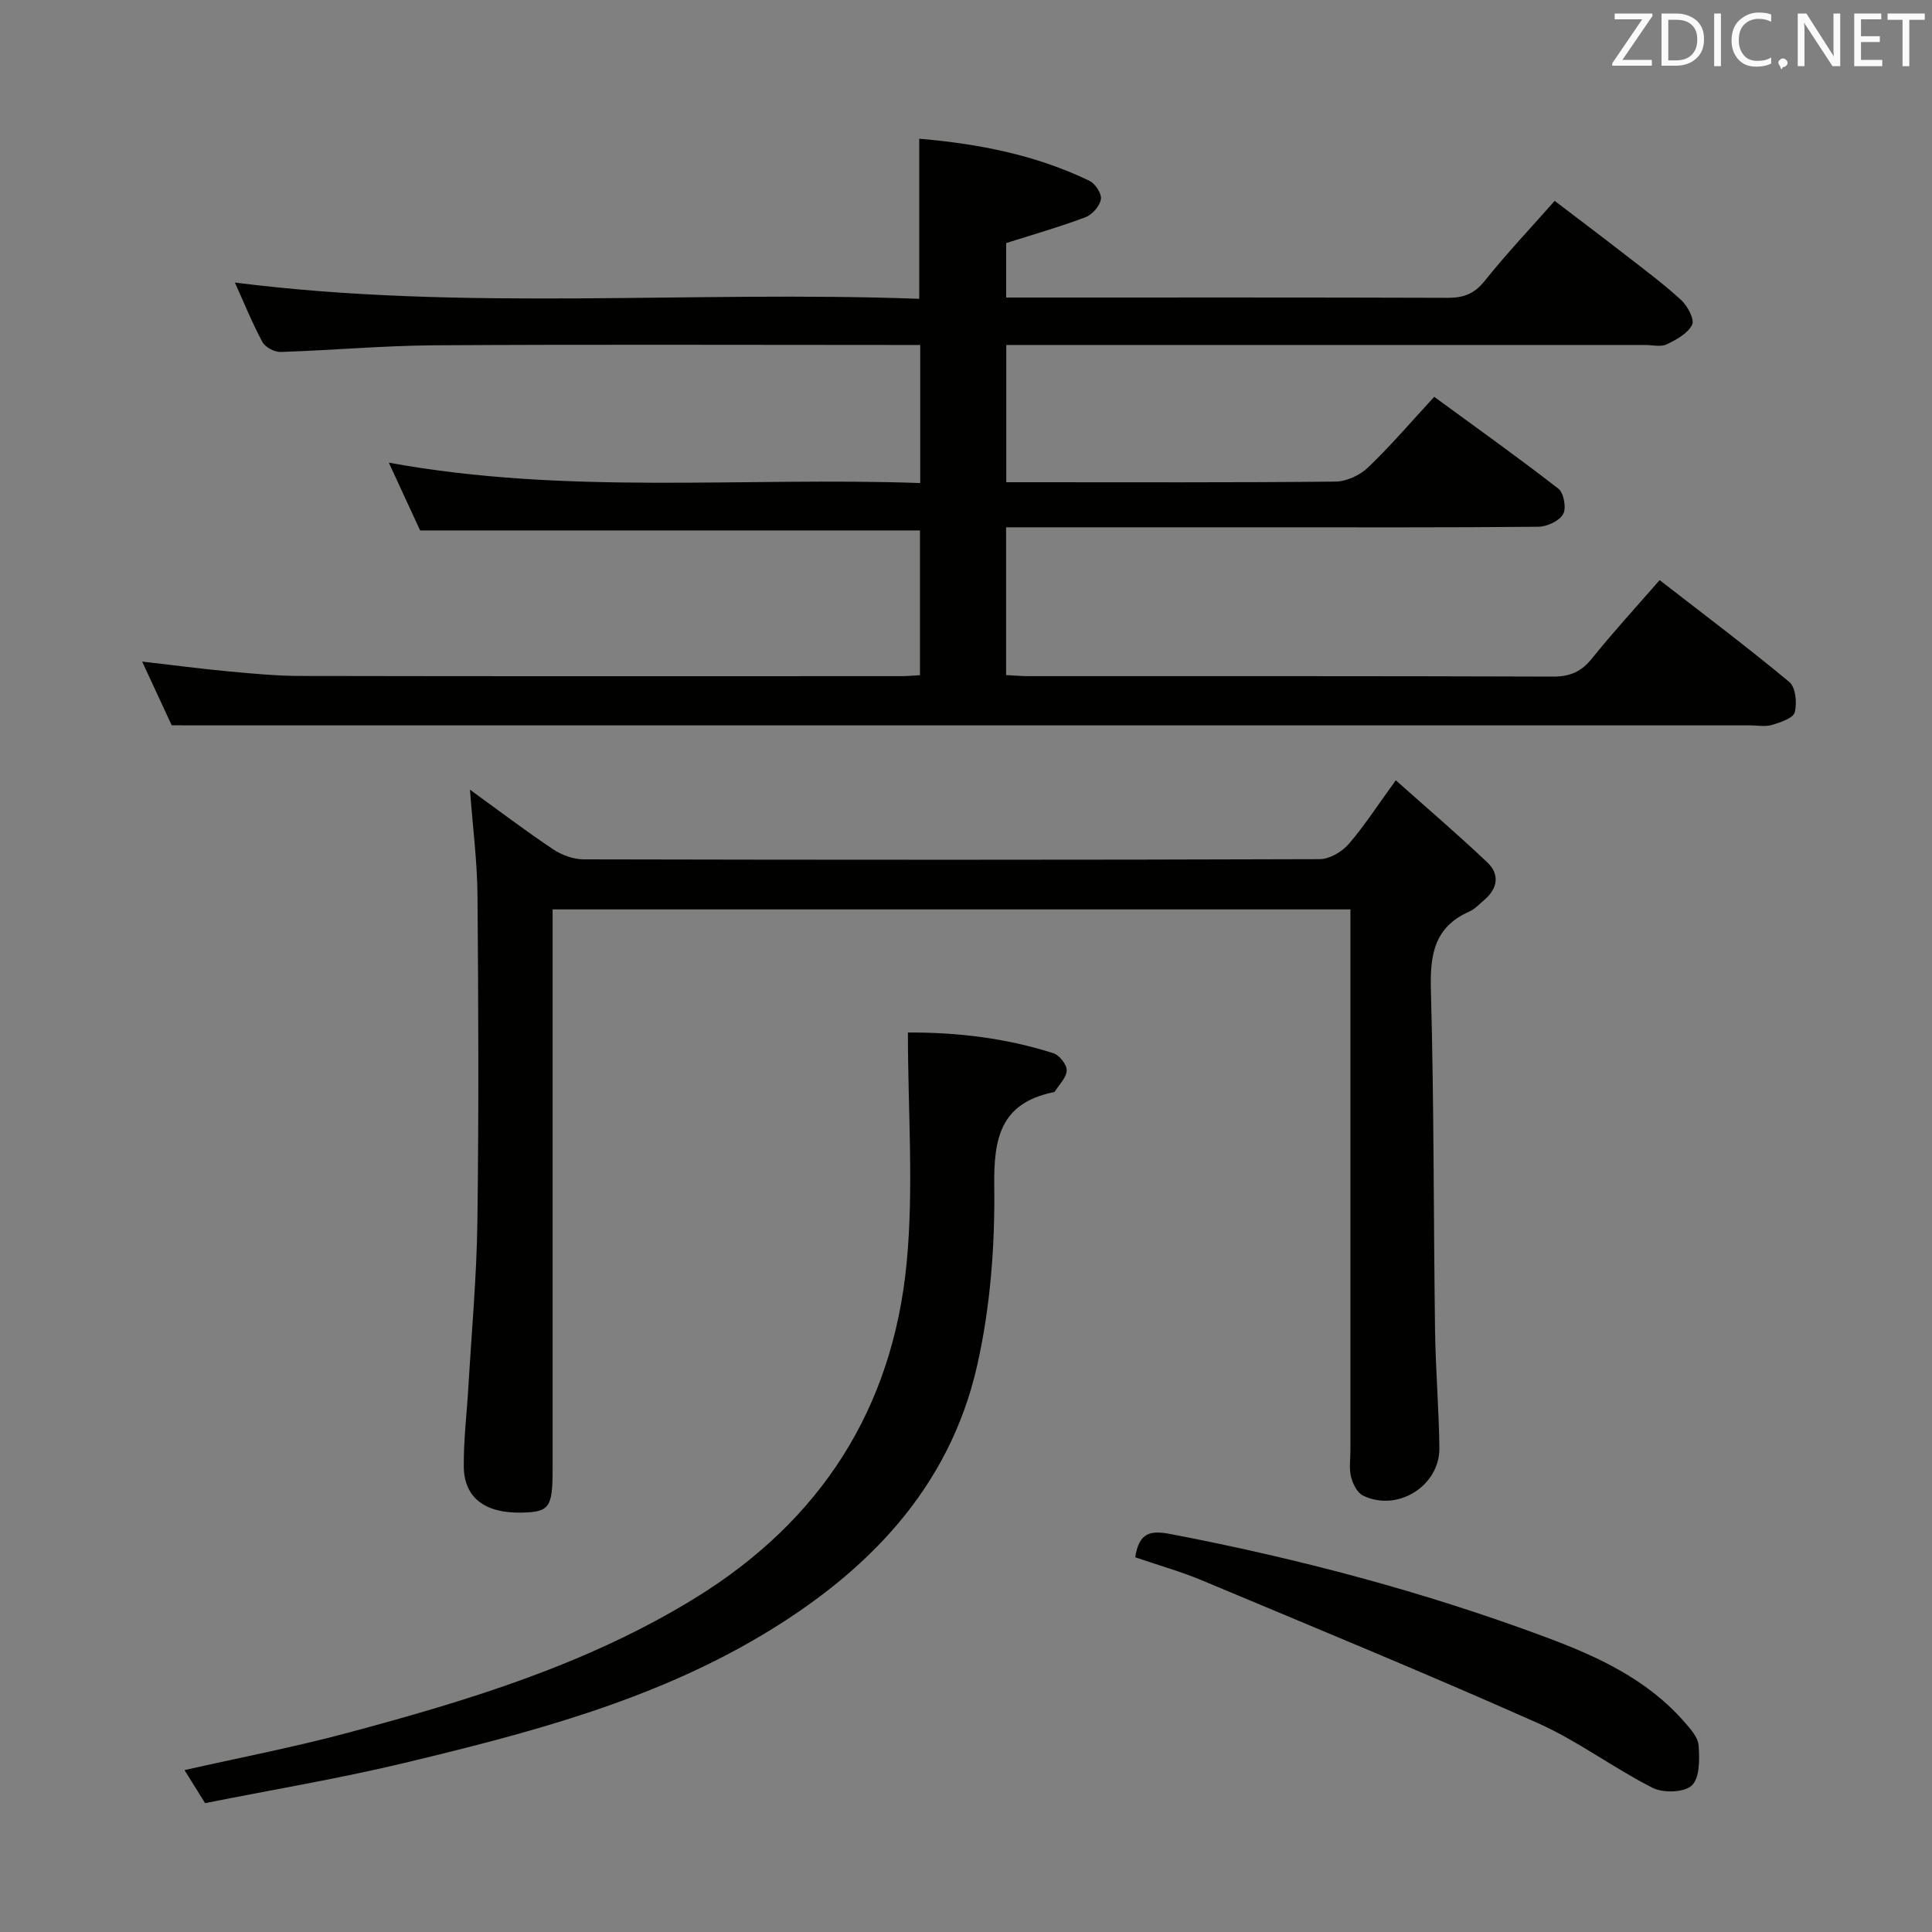 <svg enable-background="new 0 0 400 400" viewBox="0 0 400 400" xmlns="http://www.w3.org/2000/svg"><rect x="0" y="0" width="400" height="400" fill="#808080" stroke="none"/><path d="m35.55 150.17c-1.56-3.37-3.71-8-6.12-13.2 6.43.74 12.13 1.5 17.85 2.03 4.96.46 9.95.94 14.93.95 41.49.08 82.98.05 124.48.04 1.15 0 2.3-.12 3.78-.2 0-10.03 0-19.93 0-29.97-34.27 0-68.49 0-103.49 0-1.81-3.92-3.99-8.63-6.48-14.03 37 6.76 73.42 2.92 110.02 4.22 0-9.81 0-18.87 0-28.59-2.01 0-3.79 0-5.57 0-31.66 0-63.32-.13-94.98.07-10.63.07-21.24 1.04-31.87 1.38-1.27.04-3.18-.98-3.77-2.06-2.11-3.92-3.78-8.07-5.7-12.31 47.38 6.01 94.56 1.61 141.69 3.37 0-11.47 0-22.02 0-33.15 12.18 1.04 24.12 3.33 35.28 8.74 1.19.58 2.53 2.68 2.33 3.81-.25 1.41-1.8 3.17-3.19 3.7-5.23 1.98-10.63 3.51-16.42 5.36v11.27h4.93c28.83 0 57.66-.04 86.48.06 3.26.01 5.51-.81 7.64-3.48 4.46-5.58 9.38-10.79 14.51-16.59 4.73 3.61 9.46 7.16 14.13 10.79 4.08 3.17 8.24 6.25 12.04 9.72 1.33 1.22 2.83 4.03 2.28 5.14-.89 1.81-3.27 3.1-5.28 4.06-1.23.58-2.95.12-4.45.12-41.99 0-83.98 0-125.98 0-1.98 0-3.96 0-6.28 0v28.42h4.64c21.16 0 42.33.09 63.49-.13 2.3-.02 5.08-1.31 6.76-2.92 4.67-4.46 8.89-9.41 13.71-14.63 8.72 6.38 17.36 12.53 25.72 19.03 1.12.87 1.68 4.07.96 5.28-.83 1.42-3.35 2.57-5.14 2.59-19.16.18-38.33.11-57.49.11-15.66 0-31.33 0-46.99 0-1.8 0-3.59 0-5.7 0v30.6c1.58.08 3.18.22 4.79.22 36.16.01 72.32-.04 108.48.09 3.52.01 5.84-1.03 8.03-3.75 4.37-5.44 9.1-10.59 14.01-16.22 9.13 7.08 18.16 13.87 26.84 21.08 1.31 1.09 1.65 4.37 1.13 6.29-.33 1.23-2.96 2.08-4.71 2.61-1.37.42-2.97.09-4.47.09-97.82 0-195.63 0-293.45 0-10.77-.01-21.56-.01-33.4-.01z" fill="#010100"/><path d="m279.59 188.28c-55.26 0-109.85 0-165.18 0v5.94 109.95c0 7.98-.65 8.88-6.43 9-7.58.16-11.91-3.08-11.96-9.57-.04-5.47.63-10.95.95-16.42.67-11.44 1.72-22.88 1.87-34.32.3-22.49.21-44.98.02-67.47-.06-7.07-.98-14.13-1.56-21.9 5.92 4.29 11.44 8.48 17.19 12.33 1.79 1.2 4.2 2.09 6.33 2.1 50.81.11 101.62.13 152.43-.04 2.03-.01 4.57-1.51 5.96-3.11 3.25-3.74 5.95-7.96 9.77-13.22 6.58 5.86 12.93 11.28 18.98 17.03 2.56 2.43 2.14 5.35-.62 7.71-1.01.86-1.96 1.92-3.14 2.44-7.25 3.2-8.15 8.94-7.95 16.2.65 23.46.54 46.94.86 70.41.11 8.14.8 16.27.9 24.41.1 7.9-8.68 13.38-15.82 9.89-1.2-.58-2.11-2.43-2.47-3.87-.43-1.73-.13-3.64-.13-5.47 0-35.32 0-70.63 0-105.95 0-1.97 0-3.92 0-6.07z" fill="#010100"/><path d="m42.46 373.32c-1.55-2.48-2.76-4.43-4.26-6.84 11.48-2.59 22.62-4.73 33.56-7.66 25.04-6.7 49.77-14.18 72.16-27.96 26.06-16.04 40.89-39.25 43.79-69.36 1.5-15.61.26-31.48.26-47.73 10.51-.05 20.46 1.21 30.13 4.29 1.23.39 2.78 2.35 2.75 3.55-.04 1.49-1.56 2.94-2.47 4.4-.07.11-.3.13-.46.16-10.8 2.31-12.2 9.51-12.07 19.42.16 12.36-.81 25.04-3.53 37.08-5.78 25.59-22.87 42.98-44.79 56-22.86 13.58-48.29 20.2-73.81 26.33-13.52 3.24-27.27 5.53-41.26 8.32z" fill="#010100"/><path d="m235.03 322.42c.81-5.15 3.1-5.63 7.45-4.79 26.43 5.08 52.35 11.93 77.56 21.33 10.62 3.96 20.91 8.67 28.61 17.46 1.28 1.46 2.91 3.23 3.03 4.96.21 2.81.25 6.69-1.4 8.27-1.55 1.48-5.92 1.62-8.13.5-8.12-4.11-15.52-9.73-23.8-13.42-23.01-10.23-46.31-19.82-69.54-29.55-4.41-1.84-9.06-3.14-13.78-4.76z" fill="#010100"/><g fill="#fafafb"><path d="m342.2 3.2-6.3 9.2h6.1v1.2h-8.2v-.5l6.2-9.1h-5.7v-1.2h7.8v.4z"/><path d="m344 13.7v-10.9h3.1c1.6 0 3 .5 4.1 1.4 1.1 1 1.6 2.2 1.6 3.9s-.5 3-1.6 4-2.5 1.5-4.2 1.5h-3zm1.4-9.6v8.4h1.6c1.4 0 2.5-.4 3.2-1.1.8-.8 1.2-1.8 1.2-3.2s-.4-2.4-1.2-3.1-1.8-1-3.1-1z"/><path d="m356.3 2.8v10.9h-1.4v-10.9z"/><path d="m366.6 13.2c-.8.4-1.8.6-3 .6-1.6 0-2.8-.5-3.7-1.5s-1.4-2.3-1.4-3.9c0-1.7.5-3.2 1.6-4.2s2.4-1.6 4-1.6c1 0 1.9.1 2.6.4v1.5c-.8-.4-1.6-.6-2.6-.6-1.2 0-2.2.4-3 1.2s-1.1 1.9-1.1 3.3c0 1.3.4 2.3 1.1 3.1s1.6 1.1 2.8 1.1c1.1 0 2-.2 2.8-.7v1.3z"/><path d="m368.2 13c0-.3.1-.5.3-.6.2-.2.4-.3.6-.3.3 0 .5.1.7.3s.3.4.3.6-.1.5-.3.6c-.2.2-.4.3-.7.3-.3 1-.5-.1-.6-.3-.2-.2-.3-.4-.3-.6z"/><path d="m381.1 13.7h-1.7l-5.5-8.4c-.2-.2-.3-.5-.4-.7 0 .2.1.8.1 1.5v7.6h-1.4v-10.9h1.8l5.3 8.3c.3.4.4.6.4.8 0-.3-.1-.8-.1-1.6v-7.5h1.4v10.9z"/><path d="m389.7 13.7h-5.8v-10.9h5.6v1.2h-4.2v3.5h3.9v1.2h-3.9v3.7h4.4z"/><path d="m398.4 4.1h-3.1v9.6h-1.4v-9.6h-3.1v-1.3h7.7v1.3z"/></g></svg>